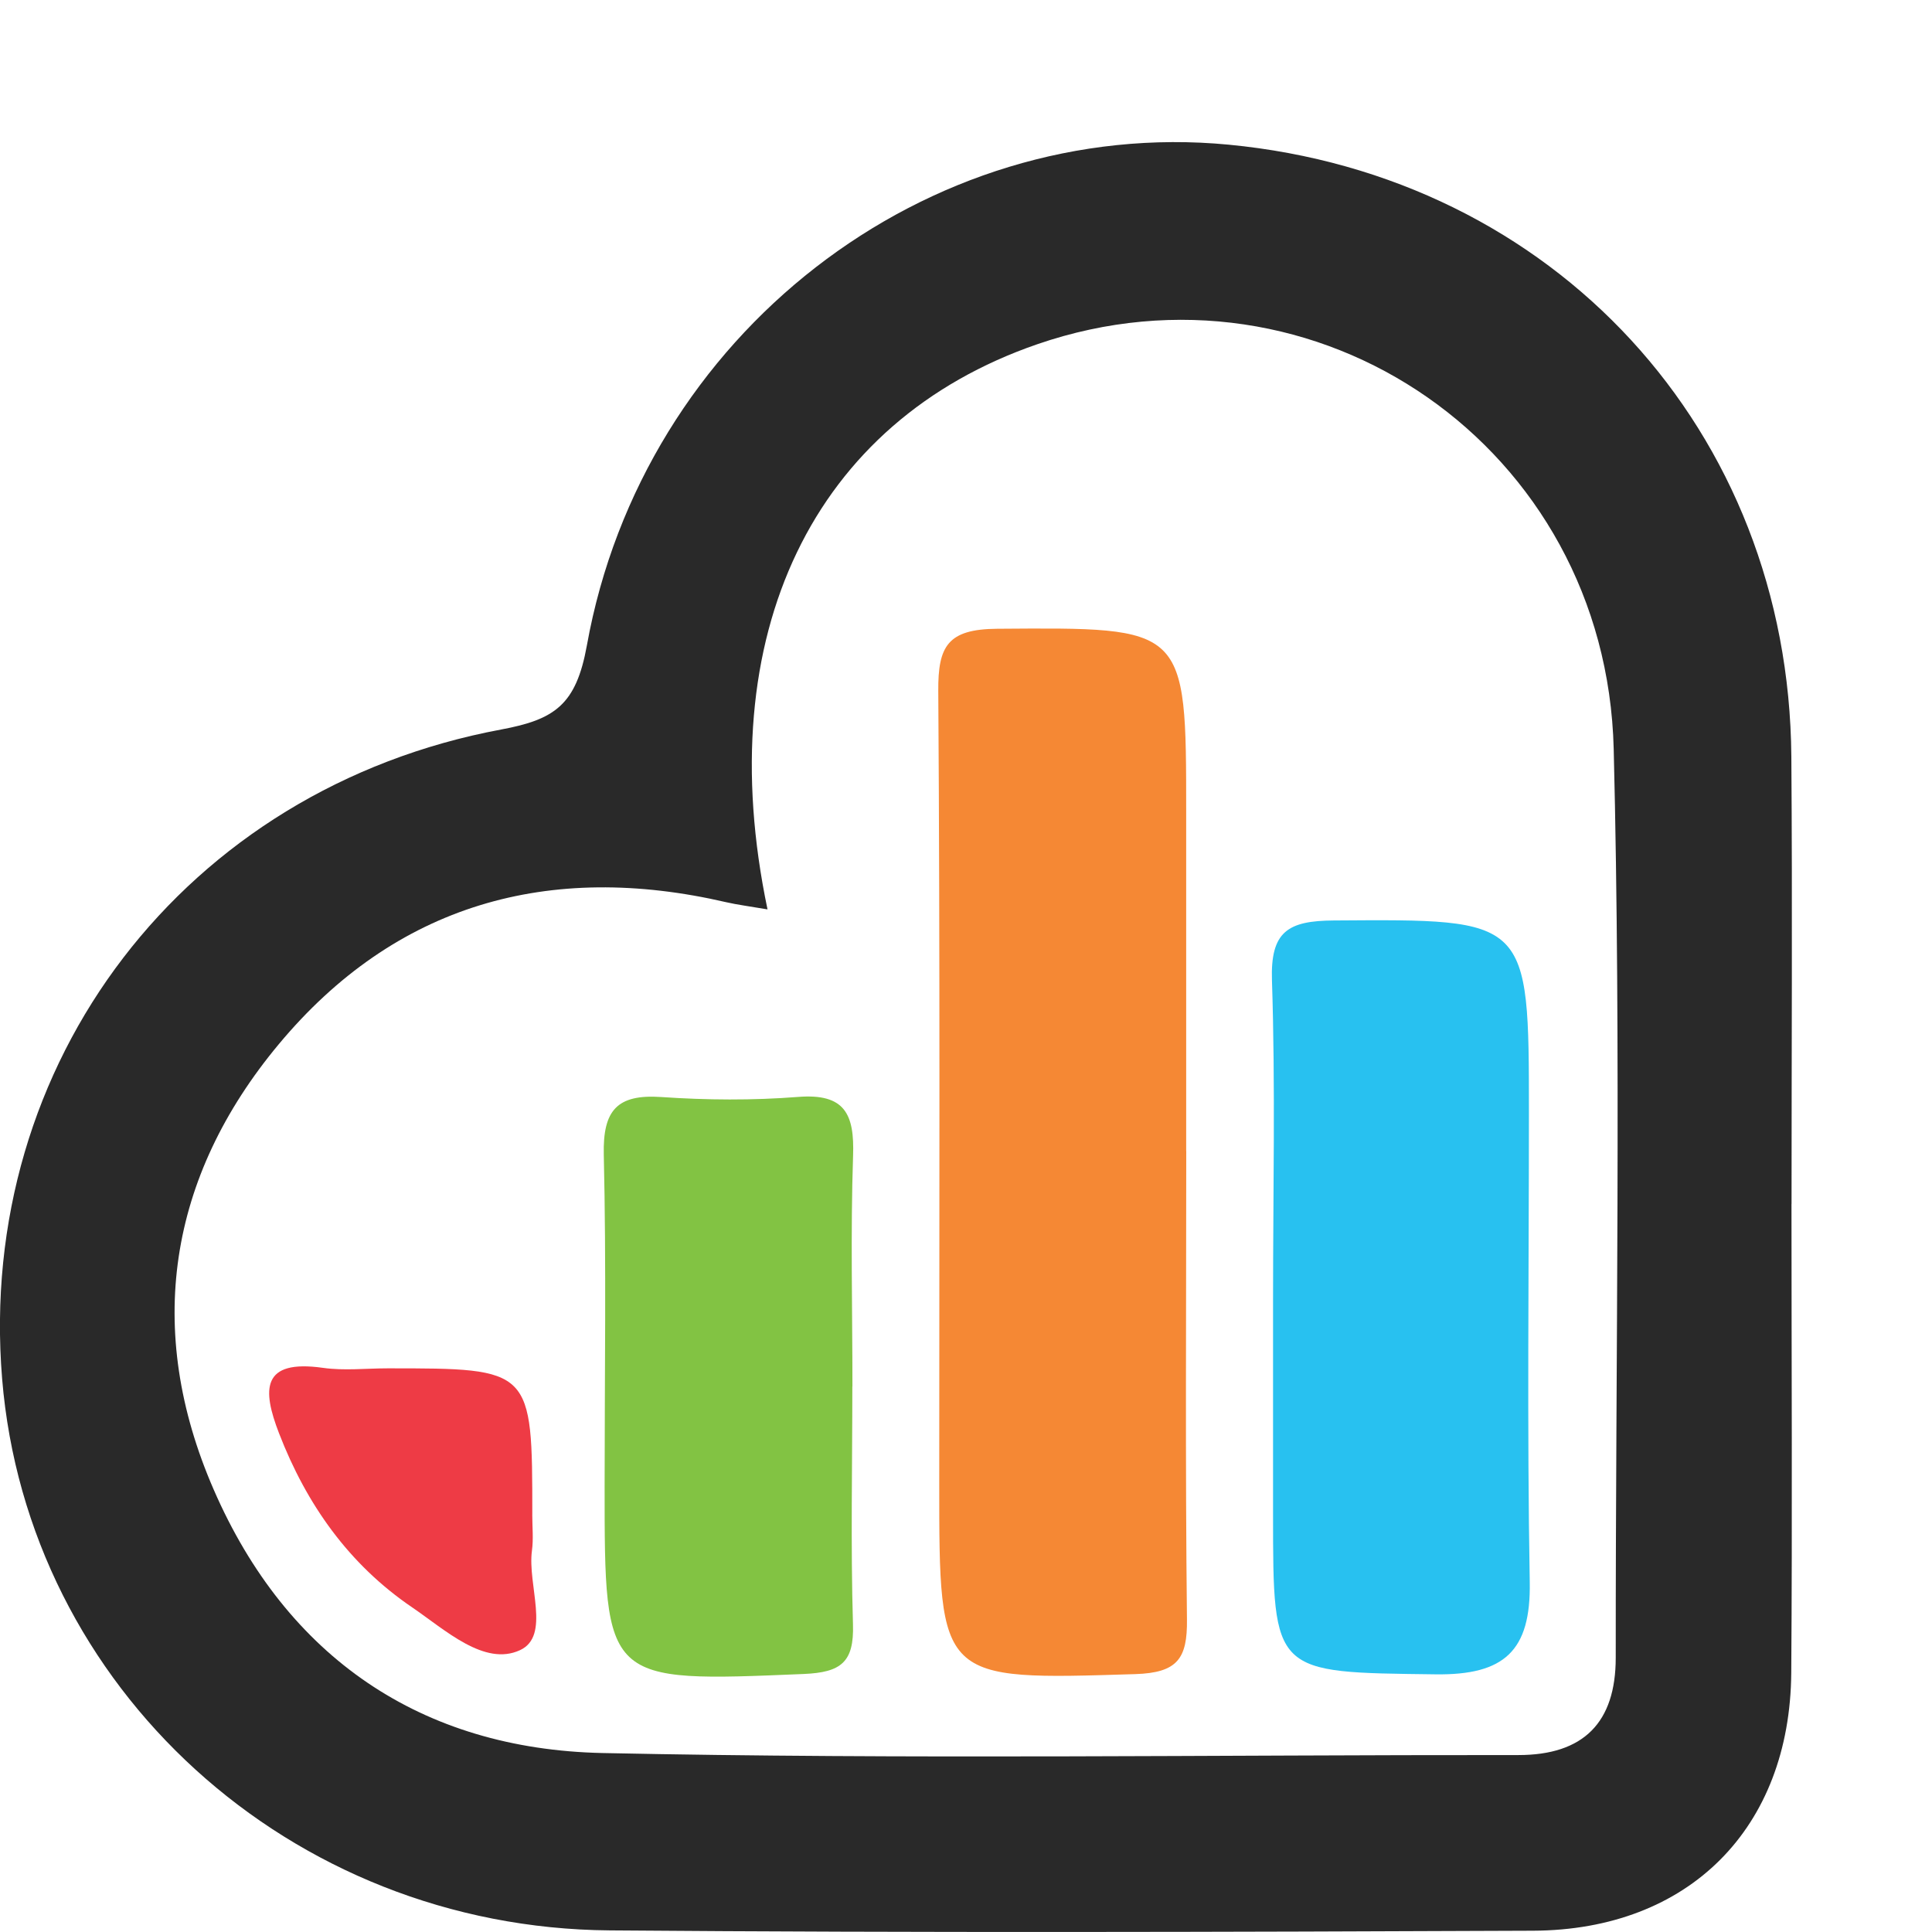 <svg xmlns="http://www.w3.org/2000/svg" width="60" height="60" viewBox="0 0 60 60"><path fill-rule="evenodd" clip-rule="evenodd" fill="#292929" d="M55.636 37.39c0 4.853.028 9.708-.007 14.562-.037 4.82-3.174 7.987-8.017 8.008-9.56.04-19.118.067-28.677-.01C9 59.873.856 52.42.066 42.82c-.806-9.816 5.674-18.33 15.5-20.165 1.663-.31 2.326-.765 2.66-2.61 1.74-9.68 10.566-16.45 19.932-15.552 10.107.968 17.397 8.88 17.474 19.008.034 4.63.006 9.26.006 13.89zm-31.8-9.148c-.584-.1-.935-.143-1.278-.222-5.51-1.278-10.278.06-13.903 4.412-3.427 4.115-4.18 8.865-2.018 13.83 2.27 5.216 6.455 8.058 12.07 8.18 9.476.2 18.96.056 28.443.063 2.03.002 3.028-1.01 3.028-3.024-.004-9.404.17-18.815-.063-28.216-.23-9.386-9.236-15.562-17.903-12.574-6.938 2.393-10.17 8.99-8.376 17.552z"/><path fill-rule="evenodd" clip-rule="evenodd" fill="#F58834" d="M36.84 35.746c0 4.848-.032 9.697.022 14.545.015 1.22-.294 1.658-1.606 1.7-6.088.188-6.087.23-6.087-5.914 0-8.206.026-16.412-.03-24.62-.01-1.392.294-1.918 1.826-1.93 5.873-.042 5.873-.102 5.873 5.7v10.52z"/><path fill-rule="evenodd" clip-rule="evenodd" fill="#28C1F0" d="M39.536 40.306c0-3.286.074-6.574-.034-9.857-.05-1.517.49-1.854 1.92-1.863 6.06-.042 6.06-.087 6.06 5.99 0 4.853-.06 9.707.026 14.56.037 2.136-.79 2.89-2.922 2.862-5.05-.064-5.05.014-5.05-4.976v-6.72z"/><path fill-rule="evenodd" clip-rule="evenodd" fill="#82C343" d="M26.47 43.06c0 2.463-.053 4.926.02 7.387.036 1.177-.372 1.49-1.528 1.54-6.186.258-6.185.29-6.185-5.84 0-3.43.054-6.865-.026-10.294-.03-1.366.408-1.878 1.784-1.784 1.41.097 2.84.107 4.25-.003 1.456-.115 1.754.536 1.708 1.83-.08 2.384-.02 4.774-.02 7.162z"/><path fill-rule="evenodd" clip-rule="evenodd" fill="#EE3B45" d="M16.53 47.042c0 .372.04.75-.01 1.115-.144 1.066.59 2.646-.37 3.09-1.105.513-2.323-.63-3.348-1.327-1.967-1.337-3.284-3.2-4.137-5.41-.524-1.356-.552-2.302 1.366-2.03.658.093 1.34.015 2.01.015 4.49 0 4.49 0 4.49 4.547z"/></svg>